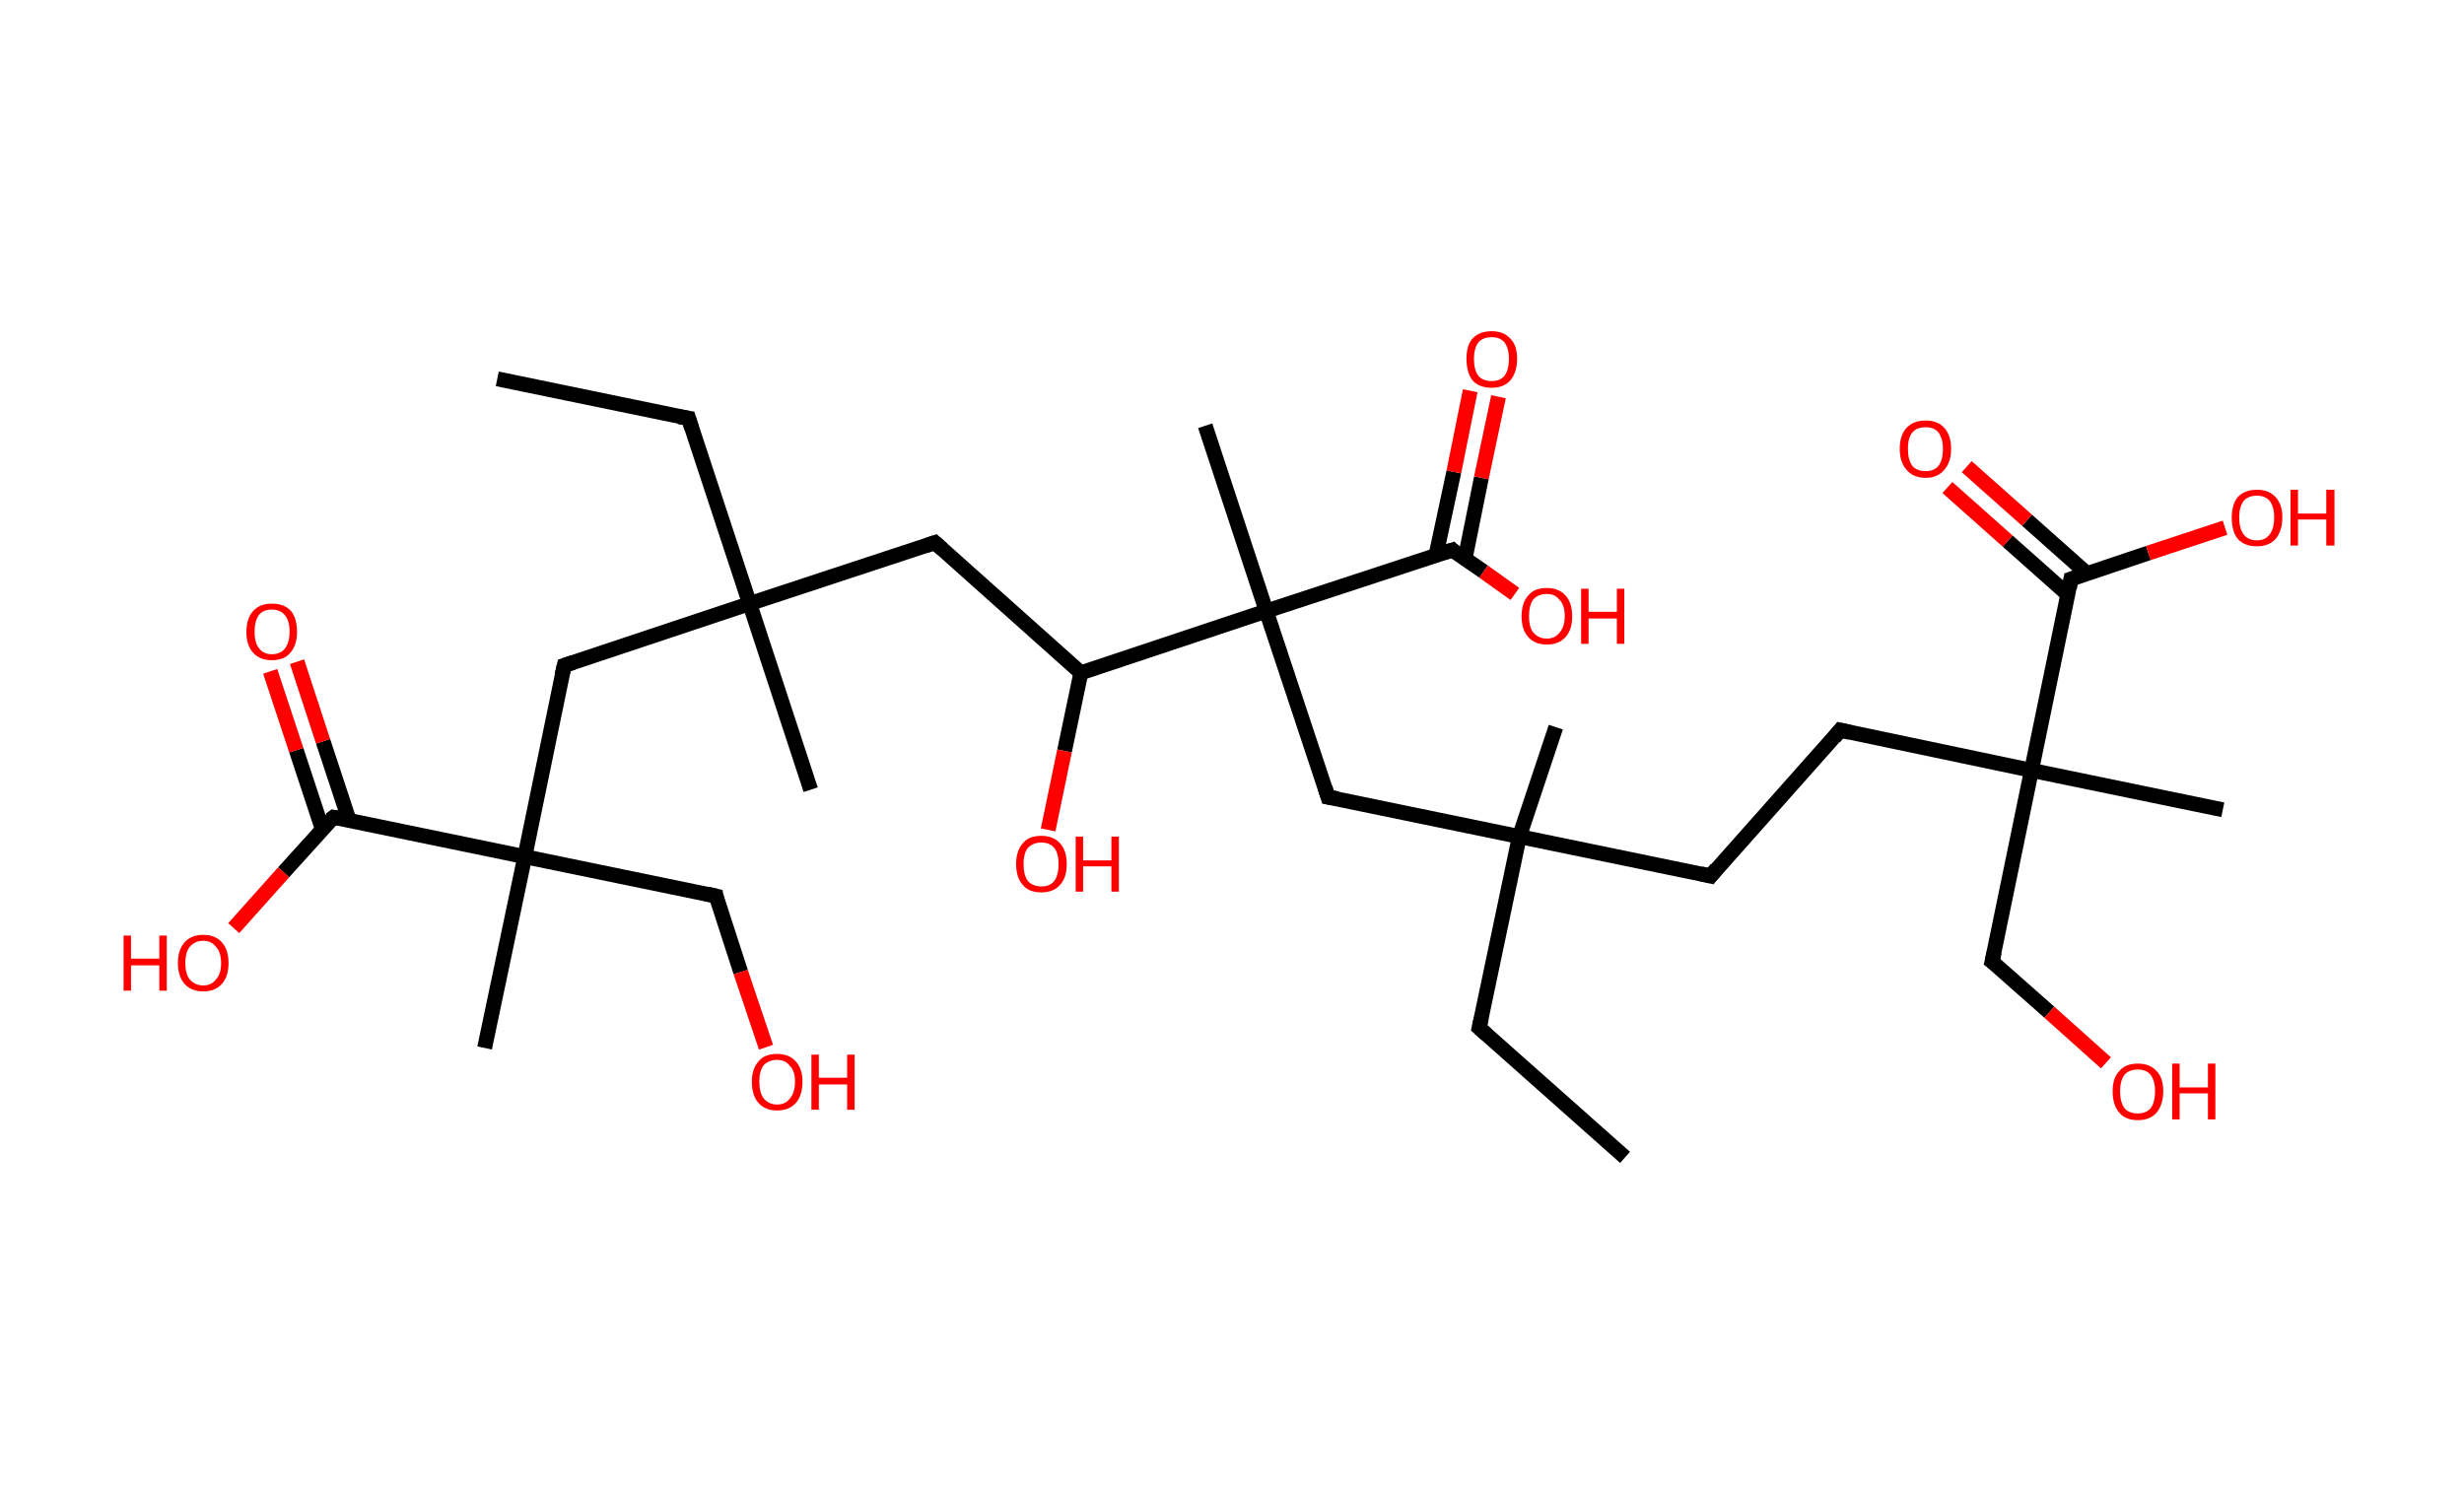 <?xml version='1.0' encoding='ASCII' standalone='yes'?>
<svg xmlns="http://www.w3.org/2000/svg" xmlns:rdkit="http://www.rdkit.org/xml" xmlns:xlink="http://www.w3.org/1999/xlink" version="1.1" baseProfile="full" xml:space="preserve" width="331px" height="200px" viewBox="0 0 331 200">
<!-- END OF HEADER -->
<rect style="opacity:1.0;fill:#FFFFFF;stroke:none" width="331.0" height="200.0" x="0.0" y="0.0"> </rect>
<path class="bond-0 atom-0 atom-1" d="M 66.8,50.9 L 92.5,56.2" style="fill:none;fill-rule:evenodd;stroke:#000000;stroke-width:2.0px;stroke-linecap:butt;stroke-linejoin:miter;stroke-opacity:1"/>
<path class="bond-1 atom-1 atom-2" d="M 92.5,56.2 L 100.7,81.1" style="fill:none;fill-rule:evenodd;stroke:#000000;stroke-width:2.0px;stroke-linecap:butt;stroke-linejoin:miter;stroke-opacity:1"/>
<path class="bond-2 atom-2 atom-3" d="M 100.7,81.1 L 108.9,106.1" style="fill:none;fill-rule:evenodd;stroke:#000000;stroke-width:2.0px;stroke-linecap:butt;stroke-linejoin:miter;stroke-opacity:1"/>
<path class="bond-3 atom-2 atom-4" d="M 100.7,81.1 L 125.6,72.9" style="fill:none;fill-rule:evenodd;stroke:#000000;stroke-width:2.0px;stroke-linecap:butt;stroke-linejoin:miter;stroke-opacity:1"/>
<path class="bond-4 atom-4 atom-5" d="M 125.6,72.9 L 145.2,90.4" style="fill:none;fill-rule:evenodd;stroke:#000000;stroke-width:2.0px;stroke-linecap:butt;stroke-linejoin:miter;stroke-opacity:1"/>
<path class="bond-5 atom-5 atom-6" d="M 145.2,90.4 L 143.0,100.9" style="fill:none;fill-rule:evenodd;stroke:#000000;stroke-width:2.0px;stroke-linecap:butt;stroke-linejoin:miter;stroke-opacity:1"/>
<path class="bond-5 atom-5 atom-6" d="M 143.0,100.9 L 140.8,111.5" style="fill:none;fill-rule:evenodd;stroke:#FF0000;stroke-width:2.0px;stroke-linecap:butt;stroke-linejoin:miter;stroke-opacity:1"/>
<path class="bond-6 atom-5 atom-7" d="M 145.2,90.4 L 170.1,82.1" style="fill:none;fill-rule:evenodd;stroke:#000000;stroke-width:2.0px;stroke-linecap:butt;stroke-linejoin:miter;stroke-opacity:1"/>
<path class="bond-7 atom-7 atom-8" d="M 170.1,82.1 L 161.9,57.2" style="fill:none;fill-rule:evenodd;stroke:#000000;stroke-width:2.0px;stroke-linecap:butt;stroke-linejoin:miter;stroke-opacity:1"/>
<path class="bond-8 atom-7 atom-9" d="M 170.1,82.1 L 178.4,107.1" style="fill:none;fill-rule:evenodd;stroke:#000000;stroke-width:2.0px;stroke-linecap:butt;stroke-linejoin:miter;stroke-opacity:1"/>
<path class="bond-9 atom-9 atom-10" d="M 178.4,107.1 L 204.1,112.4" style="fill:none;fill-rule:evenodd;stroke:#000000;stroke-width:2.0px;stroke-linecap:butt;stroke-linejoin:miter;stroke-opacity:1"/>
<path class="bond-10 atom-10 atom-11" d="M 204.1,112.4 L 209.0,97.7" style="fill:none;fill-rule:evenodd;stroke:#000000;stroke-width:2.0px;stroke-linecap:butt;stroke-linejoin:miter;stroke-opacity:1"/>
<path class="bond-11 atom-10 atom-12" d="M 204.1,112.4 L 198.7,138.1" style="fill:none;fill-rule:evenodd;stroke:#000000;stroke-width:2.0px;stroke-linecap:butt;stroke-linejoin:miter;stroke-opacity:1"/>
<path class="bond-12 atom-12 atom-13" d="M 198.7,138.1 L 218.3,155.5" style="fill:none;fill-rule:evenodd;stroke:#000000;stroke-width:2.0px;stroke-linecap:butt;stroke-linejoin:miter;stroke-opacity:1"/>
<path class="bond-13 atom-10 atom-14" d="M 204.1,112.4 L 229.8,117.7" style="fill:none;fill-rule:evenodd;stroke:#000000;stroke-width:2.0px;stroke-linecap:butt;stroke-linejoin:miter;stroke-opacity:1"/>
<path class="bond-14 atom-14 atom-15" d="M 229.8,117.7 L 247.2,98.1" style="fill:none;fill-rule:evenodd;stroke:#000000;stroke-width:2.0px;stroke-linecap:butt;stroke-linejoin:miter;stroke-opacity:1"/>
<path class="bond-15 atom-15 atom-16" d="M 247.2,98.1 L 272.9,103.5" style="fill:none;fill-rule:evenodd;stroke:#000000;stroke-width:2.0px;stroke-linecap:butt;stroke-linejoin:miter;stroke-opacity:1"/>
<path class="bond-16 atom-16 atom-17" d="M 272.9,103.5 L 298.6,108.8" style="fill:none;fill-rule:evenodd;stroke:#000000;stroke-width:2.0px;stroke-linecap:butt;stroke-linejoin:miter;stroke-opacity:1"/>
<path class="bond-17 atom-16 atom-18" d="M 272.9,103.5 L 267.6,129.2" style="fill:none;fill-rule:evenodd;stroke:#000000;stroke-width:2.0px;stroke-linecap:butt;stroke-linejoin:miter;stroke-opacity:1"/>
<path class="bond-18 atom-18 atom-19" d="M 267.6,129.2 L 275.3,136.0" style="fill:none;fill-rule:evenodd;stroke:#000000;stroke-width:2.0px;stroke-linecap:butt;stroke-linejoin:miter;stroke-opacity:1"/>
<path class="bond-18 atom-18 atom-19" d="M 275.3,136.0 L 282.9,142.8" style="fill:none;fill-rule:evenodd;stroke:#FF0000;stroke-width:2.0px;stroke-linecap:butt;stroke-linejoin:miter;stroke-opacity:1"/>
<path class="bond-19 atom-16 atom-20" d="M 272.9,103.5 L 278.2,77.8" style="fill:none;fill-rule:evenodd;stroke:#000000;stroke-width:2.0px;stroke-linecap:butt;stroke-linejoin:miter;stroke-opacity:1"/>
<path class="bond-20 atom-20 atom-21" d="M 280.4,77.1 L 272.3,69.9" style="fill:none;fill-rule:evenodd;stroke:#000000;stroke-width:2.0px;stroke-linecap:butt;stroke-linejoin:miter;stroke-opacity:1"/>
<path class="bond-20 atom-20 atom-21" d="M 272.3,69.9 L 264.2,62.7" style="fill:none;fill-rule:evenodd;stroke:#FF0000;stroke-width:2.0px;stroke-linecap:butt;stroke-linejoin:miter;stroke-opacity:1"/>
<path class="bond-20 atom-20 atom-21" d="M 277.8,79.9 L 269.7,72.7" style="fill:none;fill-rule:evenodd;stroke:#000000;stroke-width:2.0px;stroke-linecap:butt;stroke-linejoin:miter;stroke-opacity:1"/>
<path class="bond-20 atom-20 atom-21" d="M 269.7,72.7 L 261.6,65.5" style="fill:none;fill-rule:evenodd;stroke:#FF0000;stroke-width:2.0px;stroke-linecap:butt;stroke-linejoin:miter;stroke-opacity:1"/>
<path class="bond-21 atom-20 atom-22" d="M 278.2,77.8 L 288.6,74.3" style="fill:none;fill-rule:evenodd;stroke:#000000;stroke-width:2.0px;stroke-linecap:butt;stroke-linejoin:miter;stroke-opacity:1"/>
<path class="bond-21 atom-20 atom-22" d="M 288.6,74.3 L 298.9,70.9" style="fill:none;fill-rule:evenodd;stroke:#FF0000;stroke-width:2.0px;stroke-linecap:butt;stroke-linejoin:miter;stroke-opacity:1"/>
<path class="bond-22 atom-7 atom-23" d="M 170.1,82.1 L 195.1,73.9" style="fill:none;fill-rule:evenodd;stroke:#000000;stroke-width:2.0px;stroke-linecap:butt;stroke-linejoin:miter;stroke-opacity:1"/>
<path class="bond-23 atom-23 atom-24" d="M 196.8,75.1 L 199.0,64.2" style="fill:none;fill-rule:evenodd;stroke:#000000;stroke-width:2.0px;stroke-linecap:butt;stroke-linejoin:miter;stroke-opacity:1"/>
<path class="bond-23 atom-23 atom-24" d="M 199.0,64.2 L 201.3,53.3" style="fill:none;fill-rule:evenodd;stroke:#FF0000;stroke-width:2.0px;stroke-linecap:butt;stroke-linejoin:miter;stroke-opacity:1"/>
<path class="bond-23 atom-23 atom-24" d="M 192.9,74.6 L 195.3,63.4" style="fill:none;fill-rule:evenodd;stroke:#000000;stroke-width:2.0px;stroke-linecap:butt;stroke-linejoin:miter;stroke-opacity:1"/>
<path class="bond-23 atom-23 atom-24" d="M 195.3,63.4 L 197.5,52.5" style="fill:none;fill-rule:evenodd;stroke:#FF0000;stroke-width:2.0px;stroke-linecap:butt;stroke-linejoin:miter;stroke-opacity:1"/>
<path class="bond-24 atom-23 atom-25" d="M 195.1,73.9 L 199.3,76.8" style="fill:none;fill-rule:evenodd;stroke:#000000;stroke-width:2.0px;stroke-linecap:butt;stroke-linejoin:miter;stroke-opacity:1"/>
<path class="bond-24 atom-23 atom-25" d="M 199.3,76.8 L 203.5,79.8" style="fill:none;fill-rule:evenodd;stroke:#FF0000;stroke-width:2.0px;stroke-linecap:butt;stroke-linejoin:miter;stroke-opacity:1"/>
<path class="bond-25 atom-2 atom-26" d="M 100.7,81.1 L 75.8,89.4" style="fill:none;fill-rule:evenodd;stroke:#000000;stroke-width:2.0px;stroke-linecap:butt;stroke-linejoin:miter;stroke-opacity:1"/>
<path class="bond-26 atom-26 atom-27" d="M 75.8,89.4 L 70.5,115.1" style="fill:none;fill-rule:evenodd;stroke:#000000;stroke-width:2.0px;stroke-linecap:butt;stroke-linejoin:miter;stroke-opacity:1"/>
<path class="bond-27 atom-27 atom-28" d="M 70.5,115.1 L 65.1,140.8" style="fill:none;fill-rule:evenodd;stroke:#000000;stroke-width:2.0px;stroke-linecap:butt;stroke-linejoin:miter;stroke-opacity:1"/>
<path class="bond-28 atom-27 atom-29" d="M 70.5,115.1 L 96.2,120.4" style="fill:none;fill-rule:evenodd;stroke:#000000;stroke-width:2.0px;stroke-linecap:butt;stroke-linejoin:miter;stroke-opacity:1"/>
<path class="bond-29 atom-29 atom-30" d="M 96.2,120.4 L 99.5,130.6" style="fill:none;fill-rule:evenodd;stroke:#000000;stroke-width:2.0px;stroke-linecap:butt;stroke-linejoin:miter;stroke-opacity:1"/>
<path class="bond-29 atom-29 atom-30" d="M 99.5,130.6 L 102.9,140.7" style="fill:none;fill-rule:evenodd;stroke:#FF0000;stroke-width:2.0px;stroke-linecap:butt;stroke-linejoin:miter;stroke-opacity:1"/>
<path class="bond-30 atom-27 atom-31" d="M 70.5,115.1 L 44.8,109.8" style="fill:none;fill-rule:evenodd;stroke:#000000;stroke-width:2.0px;stroke-linecap:butt;stroke-linejoin:miter;stroke-opacity:1"/>
<path class="bond-31 atom-31 atom-32" d="M 46.9,110.2 L 43.4,99.6" style="fill:none;fill-rule:evenodd;stroke:#000000;stroke-width:2.0px;stroke-linecap:butt;stroke-linejoin:miter;stroke-opacity:1"/>
<path class="bond-31 atom-31 atom-32" d="M 43.4,99.6 L 39.9,88.9" style="fill:none;fill-rule:evenodd;stroke:#FF0000;stroke-width:2.0px;stroke-linecap:butt;stroke-linejoin:miter;stroke-opacity:1"/>
<path class="bond-31 atom-31 atom-32" d="M 43.3,111.4 L 39.8,100.8" style="fill:none;fill-rule:evenodd;stroke:#000000;stroke-width:2.0px;stroke-linecap:butt;stroke-linejoin:miter;stroke-opacity:1"/>
<path class="bond-31 atom-31 atom-32" d="M 39.8,100.8 L 36.3,90.2" style="fill:none;fill-rule:evenodd;stroke:#FF0000;stroke-width:2.0px;stroke-linecap:butt;stroke-linejoin:miter;stroke-opacity:1"/>
<path class="bond-32 atom-31 atom-33" d="M 44.8,109.8 L 38.1,117.2" style="fill:none;fill-rule:evenodd;stroke:#000000;stroke-width:2.0px;stroke-linecap:butt;stroke-linejoin:miter;stroke-opacity:1"/>
<path class="bond-32 atom-31 atom-33" d="M 38.1,117.2 L 31.4,124.7" style="fill:none;fill-rule:evenodd;stroke:#FF0000;stroke-width:2.0px;stroke-linecap:butt;stroke-linejoin:miter;stroke-opacity:1"/>
<path d="M 91.2,56.0 L 92.5,56.2 L 92.9,57.5" style="fill:none;stroke:#000000;stroke-width:2.0px;stroke-linecap:butt;stroke-linejoin:miter;stroke-opacity:1;"/>
<path d="M 124.4,73.3 L 125.6,72.9 L 126.6,73.8" style="fill:none;stroke:#000000;stroke-width:2.0px;stroke-linecap:butt;stroke-linejoin:miter;stroke-opacity:1;"/>
<path d="M 178.0,105.8 L 178.4,107.1 L 179.7,107.3" style="fill:none;stroke:#000000;stroke-width:2.0px;stroke-linecap:butt;stroke-linejoin:miter;stroke-opacity:1;"/>
<path d="M 199.0,136.8 L 198.7,138.1 L 199.7,139.0" style="fill:none;stroke:#000000;stroke-width:2.0px;stroke-linecap:butt;stroke-linejoin:miter;stroke-opacity:1;"/>
<path d="M 228.5,117.4 L 229.8,117.7 L 230.6,116.7" style="fill:none;stroke:#000000;stroke-width:2.0px;stroke-linecap:butt;stroke-linejoin:miter;stroke-opacity:1;"/>
<path d="M 246.4,99.1 L 247.2,98.1 L 248.5,98.4" style="fill:none;stroke:#000000;stroke-width:2.0px;stroke-linecap:butt;stroke-linejoin:miter;stroke-opacity:1;"/>
<path d="M 267.9,127.9 L 267.6,129.2 L 268.0,129.5" style="fill:none;stroke:#000000;stroke-width:2.0px;stroke-linecap:butt;stroke-linejoin:miter;stroke-opacity:1;"/>
<path d="M 278.0,79.0 L 278.2,77.8 L 278.8,77.6" style="fill:none;stroke:#000000;stroke-width:2.0px;stroke-linecap:butt;stroke-linejoin:miter;stroke-opacity:1;"/>
<path d="M 193.8,74.3 L 195.1,73.9 L 195.3,74.1" style="fill:none;stroke:#000000;stroke-width:2.0px;stroke-linecap:butt;stroke-linejoin:miter;stroke-opacity:1;"/>
<path d="M 77.0,89.0 L 75.8,89.4 L 75.5,90.7" style="fill:none;stroke:#000000;stroke-width:2.0px;stroke-linecap:butt;stroke-linejoin:miter;stroke-opacity:1;"/>
<path d="M 94.9,120.1 L 96.2,120.4 L 96.3,120.9" style="fill:none;stroke:#000000;stroke-width:2.0px;stroke-linecap:butt;stroke-linejoin:miter;stroke-opacity:1;"/>
<path d="M 46.0,110.0 L 44.8,109.8 L 44.4,110.1" style="fill:none;stroke:#000000;stroke-width:2.0px;stroke-linecap:butt;stroke-linejoin:miter;stroke-opacity:1;"/>
<path class="atom-6" d="M 136.5 116.1 Q 136.5 114.3, 137.4 113.3 Q 138.2 112.3, 139.9 112.3 Q 141.5 112.3, 142.4 113.3 Q 143.3 114.3, 143.3 116.1 Q 143.3 117.9, 142.4 118.9 Q 141.5 119.9, 139.9 119.9 Q 138.2 119.9, 137.4 118.9 Q 136.5 117.9, 136.5 116.1 M 139.9 119.1 Q 141.0 119.1, 141.6 118.4 Q 142.2 117.6, 142.2 116.1 Q 142.2 114.6, 141.6 113.9 Q 141.0 113.2, 139.9 113.2 Q 138.8 113.2, 138.1 113.9 Q 137.5 114.6, 137.5 116.1 Q 137.5 117.6, 138.1 118.4 Q 138.8 119.1, 139.9 119.1 " fill="#FF0000"/>
<path class="atom-6" d="M 144.5 112.4 L 145.5 112.4 L 145.5 115.6 L 149.3 115.6 L 149.3 112.4 L 150.3 112.4 L 150.3 119.8 L 149.3 119.8 L 149.3 116.4 L 145.5 116.4 L 145.5 119.8 L 144.5 119.8 L 144.5 112.4 " fill="#FF0000"/>
<path class="atom-19" d="M 283.8 146.6 Q 283.8 144.8, 284.7 143.9 Q 285.5 142.9, 287.2 142.9 Q 288.8 142.9, 289.7 143.9 Q 290.6 144.8, 290.6 146.6 Q 290.6 148.4, 289.7 149.5 Q 288.8 150.5, 287.2 150.5 Q 285.5 150.5, 284.7 149.5 Q 283.8 148.5, 283.8 146.6 M 287.2 149.6 Q 288.3 149.6, 288.9 148.9 Q 289.5 148.1, 289.5 146.6 Q 289.5 145.2, 288.9 144.4 Q 288.3 143.7, 287.2 143.7 Q 286.0 143.7, 285.4 144.4 Q 284.8 145.2, 284.8 146.6 Q 284.8 148.1, 285.4 148.9 Q 286.0 149.6, 287.2 149.6 " fill="#FF0000"/>
<path class="atom-19" d="M 291.8 142.9 L 292.8 142.9 L 292.8 146.1 L 296.6 146.1 L 296.6 142.9 L 297.6 142.9 L 297.6 150.4 L 296.6 150.4 L 296.6 146.9 L 292.8 146.9 L 292.8 150.4 L 291.8 150.4 L 291.8 142.9 " fill="#FF0000"/>
<path class="atom-21" d="M 255.2 60.3 Q 255.2 58.5, 256.1 57.5 Q 257.0 56.5, 258.7 56.5 Q 260.3 56.5, 261.2 57.5 Q 262.1 58.5, 262.1 60.3 Q 262.1 62.1, 261.2 63.1 Q 260.3 64.2, 258.7 64.2 Q 257.0 64.2, 256.1 63.1 Q 255.2 62.1, 255.2 60.3 M 258.7 63.3 Q 259.8 63.3, 260.4 62.6 Q 261.0 61.8, 261.0 60.3 Q 261.0 58.9, 260.4 58.1 Q 259.8 57.4, 258.7 57.4 Q 257.5 57.4, 256.9 58.1 Q 256.3 58.8, 256.3 60.3 Q 256.3 61.8, 256.9 62.6 Q 257.5 63.3, 258.7 63.3 " fill="#FF0000"/>
<path class="atom-22" d="M 299.8 69.5 Q 299.8 67.8, 300.6 66.8 Q 301.5 65.8, 303.2 65.8 Q 304.8 65.8, 305.7 66.8 Q 306.6 67.8, 306.6 69.5 Q 306.6 71.3, 305.7 72.4 Q 304.8 73.4, 303.2 73.4 Q 301.5 73.4, 300.6 72.4 Q 299.8 71.4, 299.8 69.5 M 303.2 72.6 Q 304.3 72.6, 304.9 71.8 Q 305.5 71.0, 305.5 69.5 Q 305.5 68.1, 304.9 67.3 Q 304.3 66.6, 303.2 66.6 Q 302.0 66.6, 301.4 67.3 Q 300.8 68.1, 300.8 69.5 Q 300.8 71.0, 301.4 71.8 Q 302.0 72.6, 303.2 72.6 " fill="#FF0000"/>
<path class="atom-22" d="M 307.7 65.8 L 308.7 65.8 L 308.7 69.0 L 312.5 69.0 L 312.5 65.8 L 313.6 65.8 L 313.6 73.3 L 312.5 73.3 L 312.5 69.8 L 308.7 69.8 L 308.7 73.3 L 307.7 73.3 L 307.7 65.8 " fill="#FF0000"/>
<path class="atom-24" d="M 197.0 48.2 Q 197.0 46.4, 197.8 45.5 Q 198.7 44.5, 200.4 44.5 Q 202.0 44.5, 202.9 45.5 Q 203.8 46.4, 203.8 48.2 Q 203.8 50.0, 202.9 51.1 Q 202.0 52.1, 200.4 52.1 Q 198.7 52.1, 197.8 51.1 Q 197.0 50.0, 197.0 48.2 M 200.4 51.2 Q 201.5 51.2, 202.1 50.5 Q 202.7 49.7, 202.7 48.2 Q 202.7 46.8, 202.1 46.0 Q 201.5 45.3, 200.4 45.3 Q 199.2 45.3, 198.6 46.0 Q 198.0 46.8, 198.0 48.2 Q 198.0 49.7, 198.6 50.5 Q 199.2 51.2, 200.4 51.2 " fill="#FF0000"/>
<path class="atom-25" d="M 204.4 82.8 Q 204.4 81.0, 205.3 80.0 Q 206.1 79.0, 207.8 79.0 Q 209.4 79.0, 210.3 80.0 Q 211.2 81.0, 211.2 82.8 Q 211.2 84.6, 210.3 85.6 Q 209.4 86.6, 207.8 86.6 Q 206.2 86.6, 205.3 85.6 Q 204.4 84.6, 204.4 82.8 M 207.8 85.8 Q 208.9 85.8, 209.5 85.0 Q 210.2 84.2, 210.2 82.8 Q 210.2 81.3, 209.5 80.6 Q 208.9 79.8, 207.8 79.8 Q 206.7 79.8, 206.0 80.5 Q 205.4 81.3, 205.4 82.8 Q 205.4 84.3, 206.0 85.0 Q 206.7 85.8, 207.8 85.8 " fill="#FF0000"/>
<path class="atom-25" d="M 212.4 79.1 L 213.4 79.1 L 213.4 82.2 L 217.2 82.2 L 217.2 79.1 L 218.2 79.1 L 218.2 86.5 L 217.2 86.5 L 217.2 83.1 L 213.4 83.1 L 213.4 86.5 L 212.4 86.5 L 212.4 79.1 " fill="#FF0000"/>
<path class="atom-30" d="M 101.0 145.3 Q 101.0 143.6, 101.9 142.6 Q 102.7 141.6, 104.4 141.6 Q 106.0 141.6, 106.9 142.6 Q 107.8 143.6, 107.8 145.3 Q 107.8 147.2, 106.9 148.2 Q 106.0 149.2, 104.4 149.2 Q 102.8 149.2, 101.9 148.2 Q 101.0 147.2, 101.0 145.3 M 104.4 148.4 Q 105.5 148.4, 106.1 147.6 Q 106.8 146.8, 106.8 145.3 Q 106.8 143.9, 106.1 143.2 Q 105.5 142.4, 104.4 142.4 Q 103.3 142.4, 102.6 143.1 Q 102.0 143.9, 102.0 145.3 Q 102.0 146.8, 102.6 147.6 Q 103.3 148.4, 104.4 148.4 " fill="#FF0000"/>
<path class="atom-30" d="M 109.0 141.7 L 110.0 141.7 L 110.0 144.8 L 113.8 144.8 L 113.8 141.7 L 114.8 141.7 L 114.8 149.1 L 113.8 149.1 L 113.8 145.7 L 110.0 145.7 L 110.0 149.1 L 109.0 149.1 L 109.0 141.7 " fill="#FF0000"/>
<path class="atom-32" d="M 33.1 84.9 Q 33.1 83.1, 34.0 82.1 Q 34.9 81.1, 36.5 81.1 Q 38.2 81.1, 39.1 82.1 Q 39.9 83.1, 39.9 84.9 Q 39.9 86.7, 39.0 87.7 Q 38.2 88.7, 36.5 88.7 Q 34.9 88.7, 34.0 87.7 Q 33.1 86.7, 33.1 84.9 M 36.5 87.9 Q 37.7 87.9, 38.3 87.1 Q 38.9 86.3, 38.9 84.9 Q 38.9 83.4, 38.3 82.7 Q 37.7 81.9, 36.5 81.9 Q 35.4 81.9, 34.8 82.6 Q 34.2 83.4, 34.2 84.9 Q 34.2 86.4, 34.8 87.1 Q 35.4 87.9, 36.5 87.9 " fill="#FF0000"/>
<path class="atom-33" d="M 16.6 125.7 L 17.6 125.7 L 17.6 128.8 L 21.4 128.8 L 21.4 125.7 L 22.4 125.7 L 22.4 133.1 L 21.4 133.1 L 21.4 129.7 L 17.6 129.7 L 17.6 133.1 L 16.6 133.1 L 16.6 125.7 " fill="#FF0000"/>
<path class="atom-33" d="M 23.9 129.4 Q 23.9 127.6, 24.8 126.6 Q 25.7 125.6, 27.3 125.6 Q 28.9 125.6, 29.8 126.6 Q 30.7 127.6, 30.7 129.4 Q 30.7 131.2, 29.8 132.2 Q 28.9 133.2, 27.3 133.2 Q 25.7 133.2, 24.8 132.2 Q 23.9 131.2, 23.9 129.4 M 27.3 132.4 Q 28.4 132.4, 29.0 131.6 Q 29.7 130.9, 29.7 129.4 Q 29.7 127.9, 29.0 127.2 Q 28.4 126.4, 27.3 126.4 Q 26.2 126.4, 25.5 127.2 Q 24.9 127.9, 24.9 129.4 Q 24.9 130.9, 25.5 131.6 Q 26.2 132.4, 27.3 132.4 " fill="#FF0000"/>
</svg>
